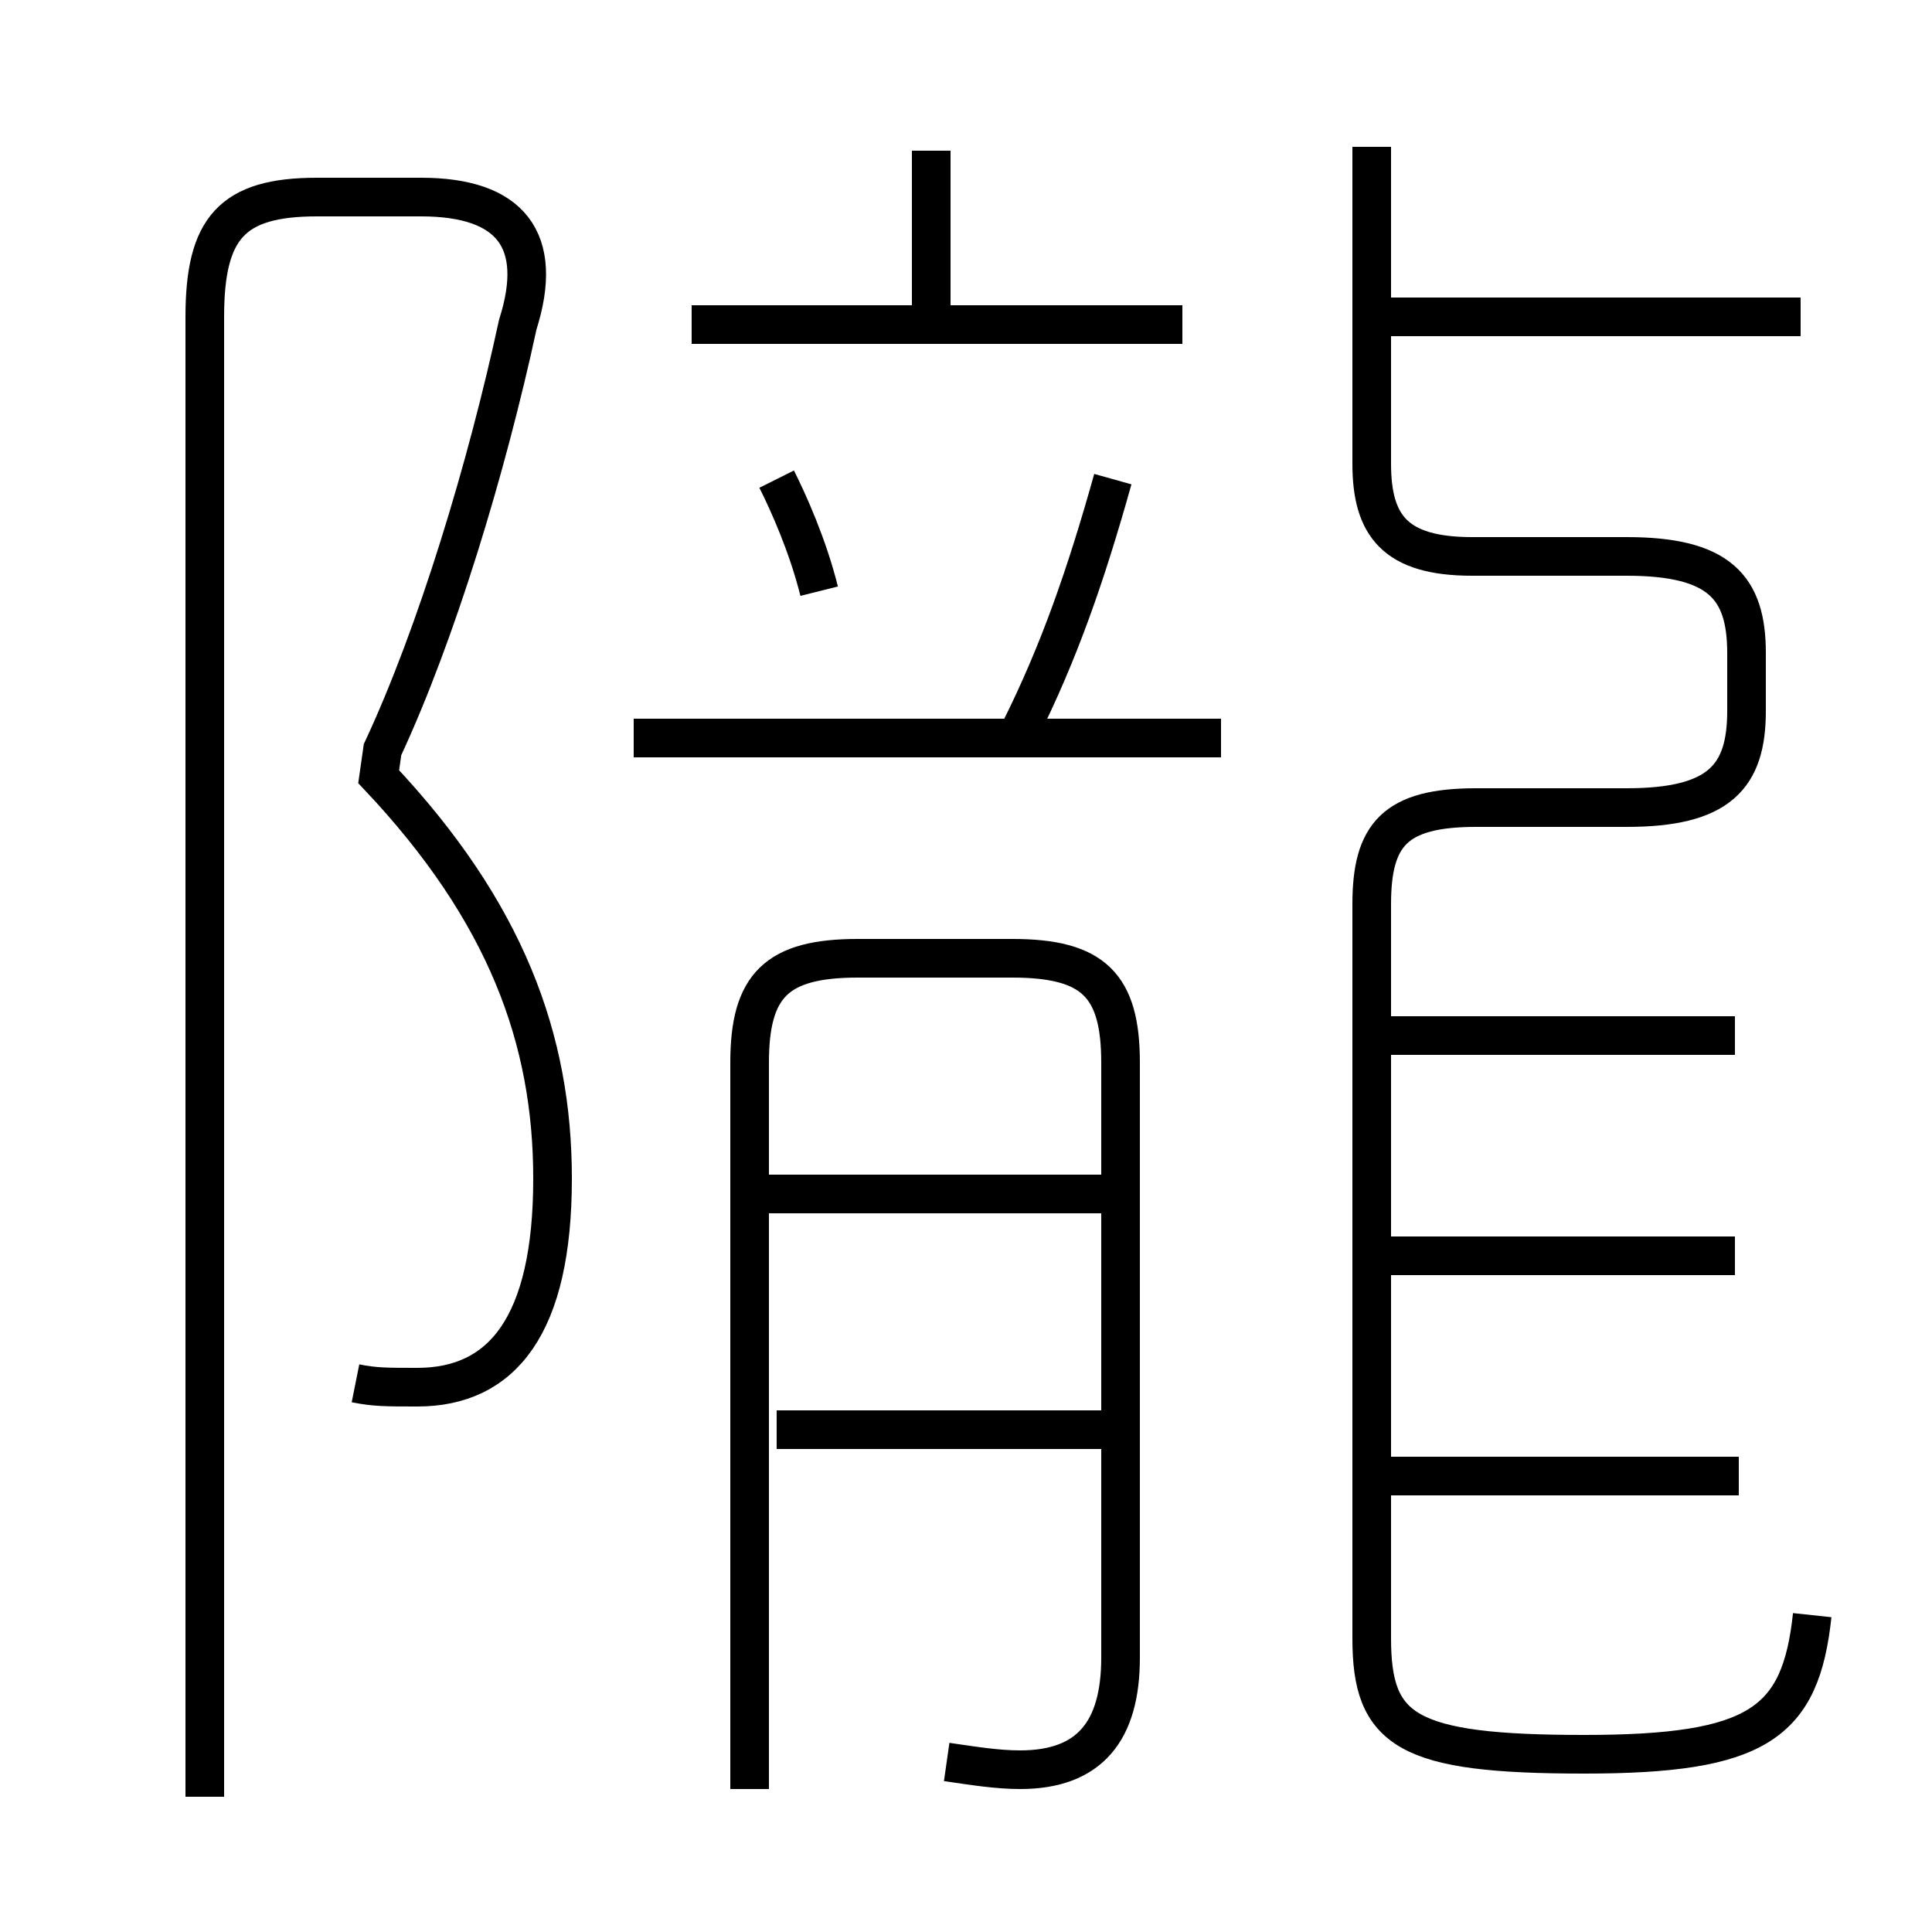 <?xml version='1.0' encoding='utf8'?>
<svg viewBox="0.0 -6.0 50.0 50.0" version="1.1" xmlns="http://www.w3.org/2000/svg">
<rect x="0.0" y="-6.0" width="50.0" height="50.0" fill="#808080" stroke="none"/>
<rect x="-1000" y="-1000" width="2000" height="2000" stroke="white" fill="white"/>
<g style="fill:white;stroke:#000000;  stroke-width:1">
<path d="M 46.9 -2.2 C 46.6 0.6 45.5 1.4 41.0 1.4 C 36.4 1.4 35.5 0.8 35.5 -1.6 L 35.5 -20.6 C 35.5 -22.4 36.1 -23.1 38.2 -23.1 L 42.1 -23.1 C 44.5 -23.1 45.2 -23.9 45.2 -25.6 L 45.2 -27.1 C 45.2 -28.8 44.5 -29.6 42.1 -29.6 L 38.1 -29.6 C 36.1 -29.6 35.5 -30.4 35.5 -32.0 L 35.5 -40.2 M 9.2 -8.2 C 9.7 -8.1 10.0 -8.1 10.8 -8.1 C 13.0 -8.1 14.3 -9.7 14.3 -13.5 C 14.3 -17.1 13.1 -20.4 9.8 -23.9 L 9.9 -24.6 C 11.3 -27.6 12.6 -31.9 13.4 -35.6 C 14.1 -37.8 13.2 -38.9 10.9 -38.9 L 8.2 -38.9 C 6.0 -38.9 5.3 -38.1 5.3 -35.8 L 5.3 2.5 M 28.6 -7.0 L 20.1 -7.0 M 24.5 1.6 C 25.2 1.7 25.8 1.8 26.4 1.8 C 28.2 1.8 29.0 0.8 29.0 -1.1 L 29.0 -16.5 C 29.0 -18.5 28.3 -19.2 26.2 -19.2 L 22.2 -19.2 C 20.1 -19.2 19.4 -18.5 19.4 -16.5 L 19.4 2.3 M 28.6 -13.1 L 19.1 -13.1 M 21.2 -28.7 C 20.9 -29.9 20.4 -31.0 20.1 -31.6 M 31.6 -24.9 L 16.4 -24.9 M 44.9 -11.5 L 35.6 -11.5 M 26.4 -25.1 C 27.4 -27.1 28.1 -29.1 28.8 -31.6 M 44.9 -17.2 L 35.6 -17.2 M 30.6 -35.6 L 17.9 -35.6 M 24.1 -35.9 L 24.1 -40.1 M 45.0 -5.8 L 35.8 -5.8 M 46.6 -35.8 L 35.5 -35.8" transform="translate(0.0 38.0)" />
</g>
</svg>